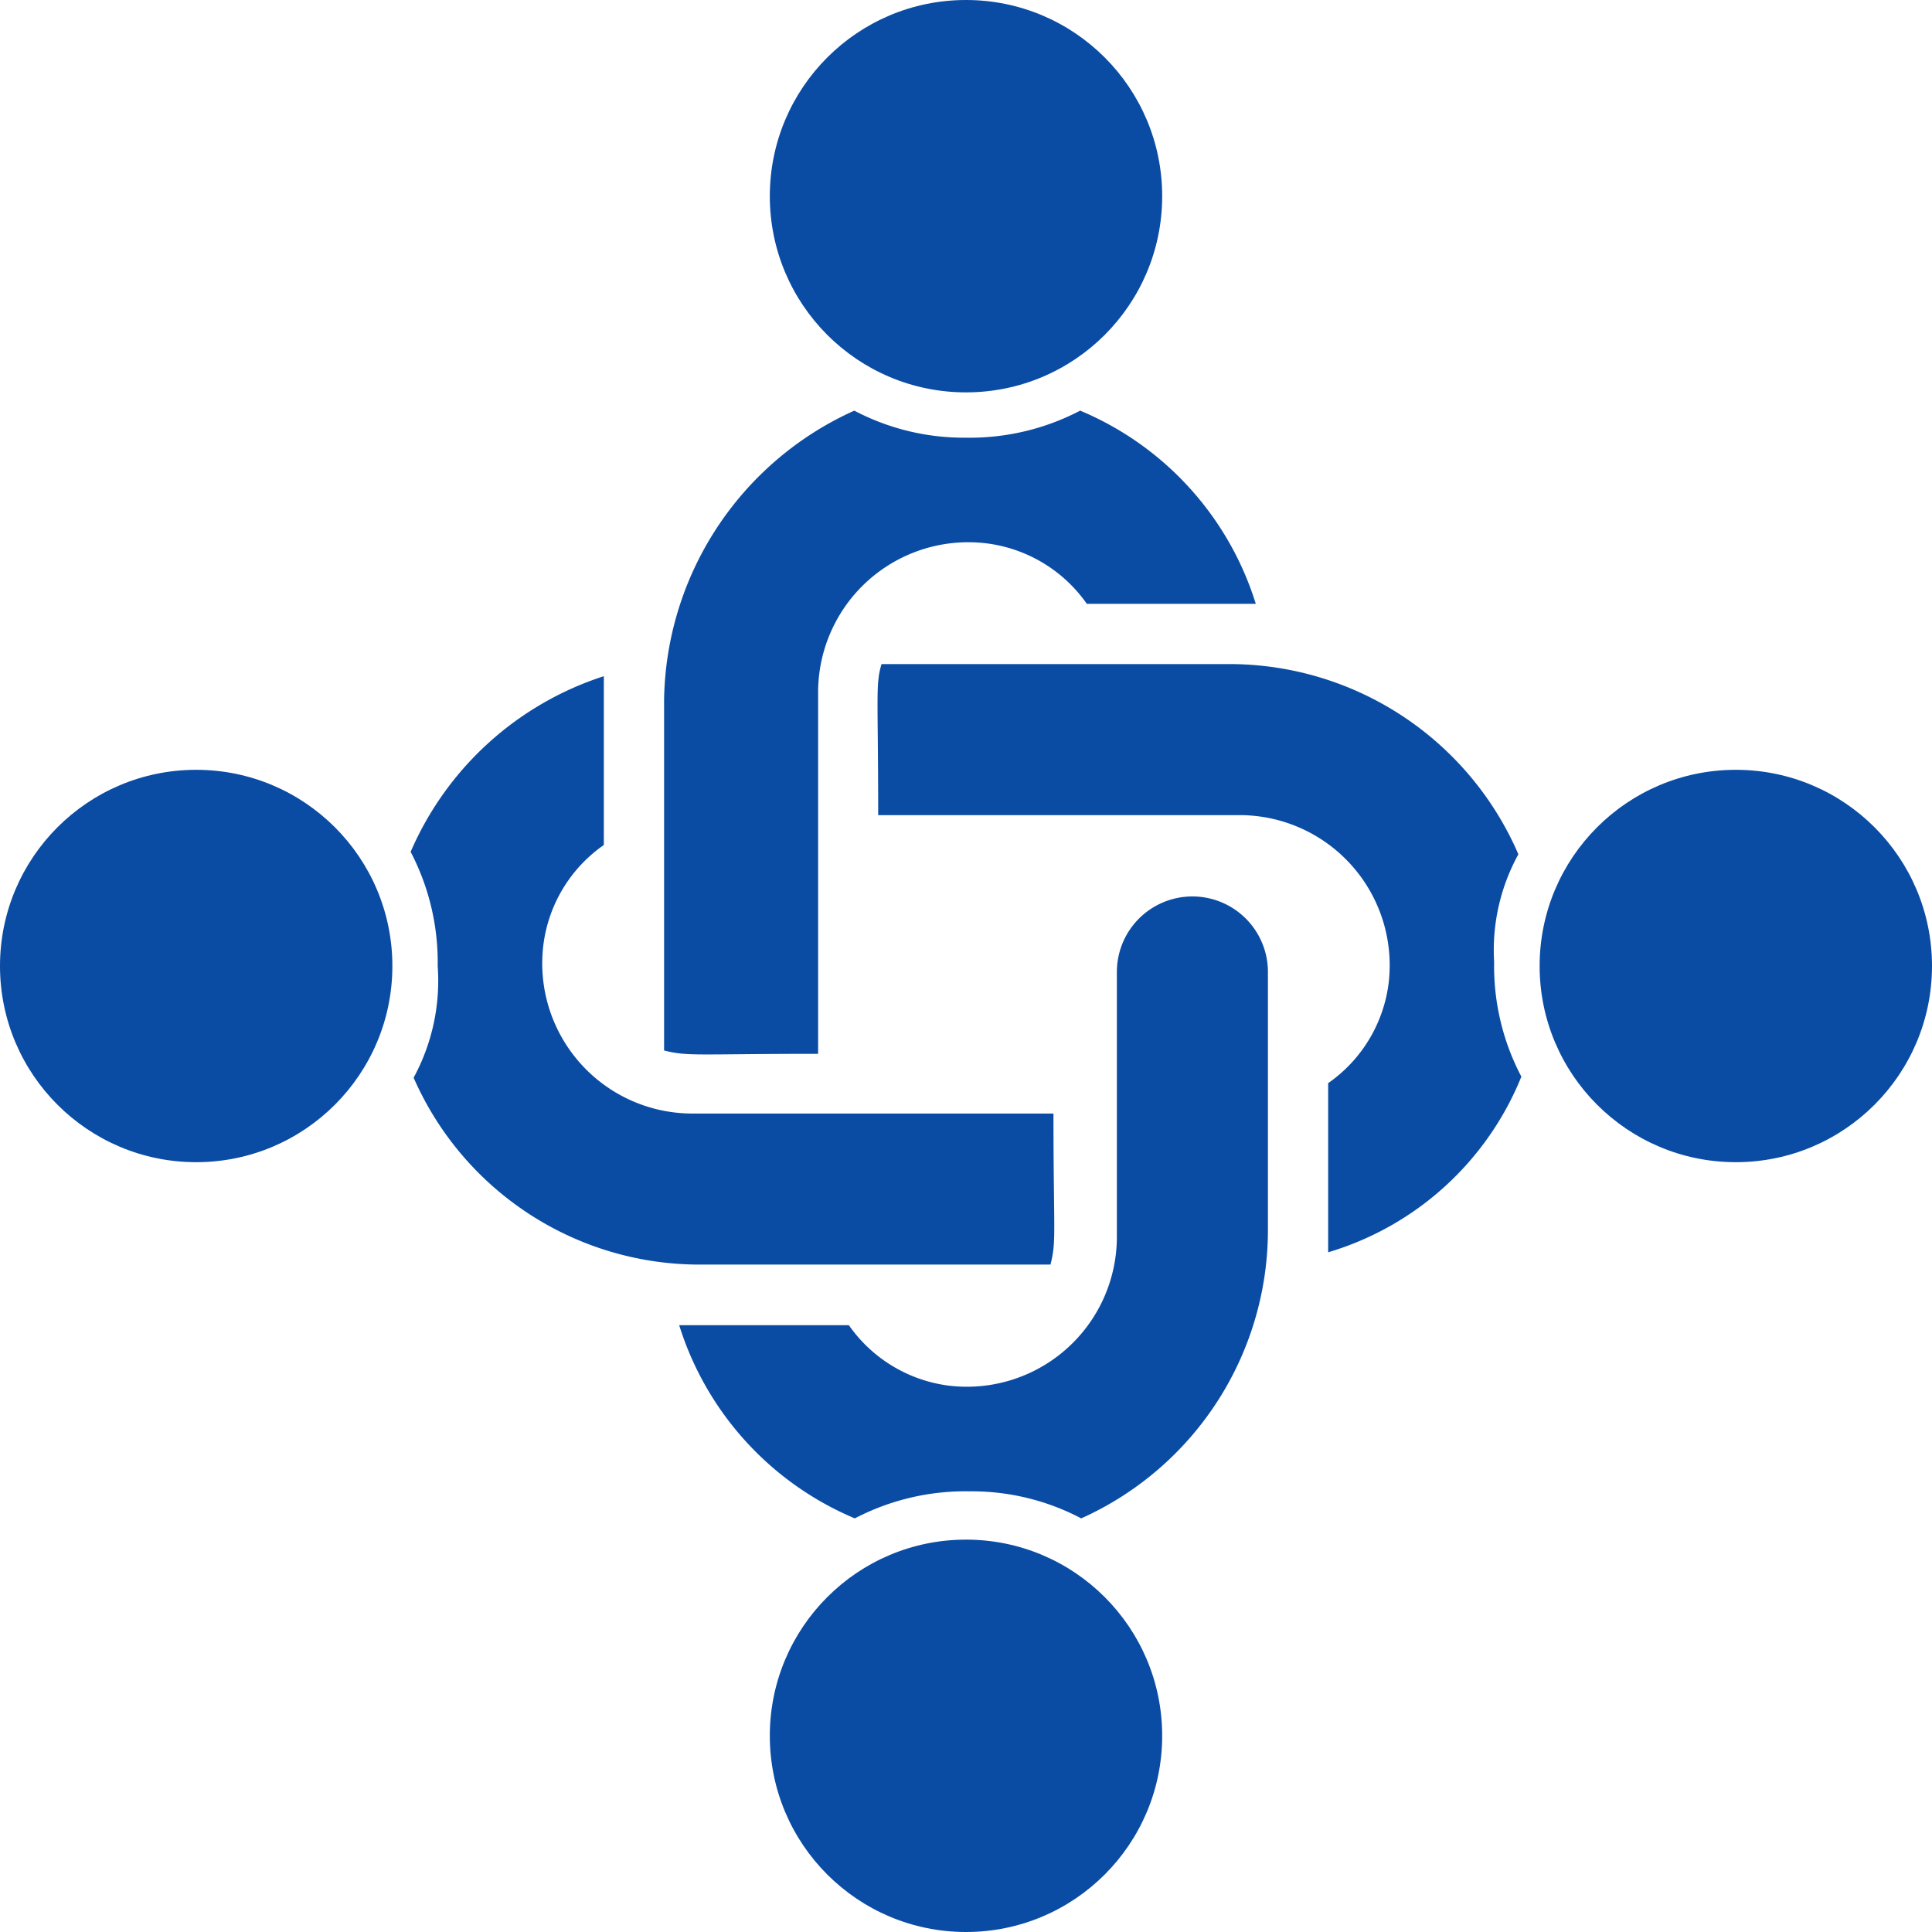 <svg id="Layer_1" data-name="Layer 1" xmlns="http://www.w3.org/2000/svg" viewBox="0 0 110 110"><defs><style>.cls-1{fill:#0a4ca4;}</style></defs><circle class="cls-1" cx="55" cy="11.17" r="11.17"/><path class="cls-1" d="M46.58,60V39.36a8.55,8.55,0,0,1,9.62-8.42,8.22,8.22,0,0,1,5.68,3.44H71.5a17.58,17.58,0,0,0-10-11A13.57,13.57,0,0,1,55,24.92a13.4,13.4,0,0,1-6.36-1.54,18.35,18.35,0,0,0-10.83,16.5V59.81C39.19,60.16,39.7,60,46.58,60Z"/><path class="cls-1" d="M72.19,70.12V55.34a4.3,4.3,0,0,0-8.6,0V70.47A8.54,8.54,0,0,1,54,78.89a8.21,8.21,0,0,1-5.67-3.44H38.67a17.62,17.62,0,0,0,10,11,13.6,13.6,0,0,1,6.53-1.54,13.38,13.38,0,0,1,6.36,1.54A18,18,0,0,0,72.19,70.12Z"/><circle class="cls-1" cx="55" cy="98.83" r="11.17"/><path class="cls-1" d="M86.45,48.64A17.93,17.93,0,0,0,70.12,37.81H50.19C49.84,39,50,39.53,50,46.41H70.64A8.55,8.55,0,0,1,79.06,56a8.18,8.18,0,0,1-3.44,5.67v9.63a17.13,17.13,0,0,0,11-10,13.49,13.49,0,0,1-1.55-6.53A11.31,11.31,0,0,1,86.45,48.64Z"/><circle class="cls-1" cx="98.83" cy="55" r="11.17"/><path class="cls-1" d="M23.55,61.36A17.77,17.77,0,0,0,39.88,72H59.81c.35-1.38.17-1.72.17-8.6H39.36a8.55,8.55,0,0,1-8.42-9.62,8.18,8.18,0,0,1,3.44-5.67V38.5a18,18,0,0,0-11,10A13.57,13.57,0,0,1,24.92,55,11.57,11.57,0,0,1,23.55,61.36Z"/><circle class="cls-1" cx="11.17" cy="55" r="11.17"/></svg>